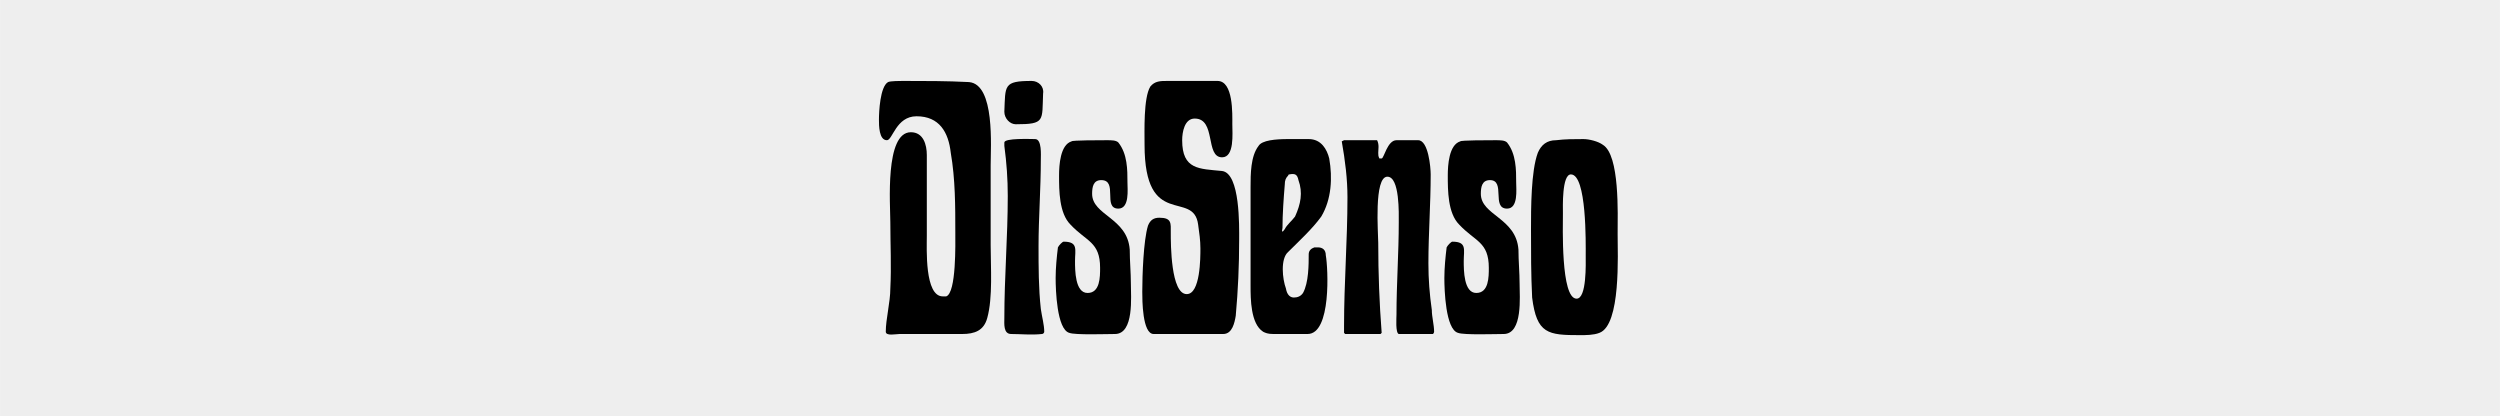 <?xml version="1.0" encoding="UTF-8"?>
<!DOCTYPE svg PUBLIC "-//W3C//DTD SVG 1.1//EN" "http://www.w3.org/Graphics/SVG/1.1/DTD/svg11.dtd">
<svg xmlns="http://www.w3.org/2000/svg" xml:space="preserve" width="709px" height="118px" version="1.1" style="shape-rendering:geometricPrecision; text-rendering:geometricPrecision; image-rendering:optimizeQuality; fill-rule:evenodd; clip-rule:evenodd"
viewBox="0 0 2193 365"
 xmlns:xlink="http://www.w3.org/1999/xlink">
 <defs>
  <style type="text/css">
   <![CDATA[
    .c1 {fill:#eee}
    .c2 {fill:#000}
   ]]>
  </style>
 </defs>
 <g>
  <rect class="c1" width="2193" height="365"/>
  <g class="c2">
  <path d="M777 291c0,4 9,2 12,2l55 0c11,0 19,-3 22,-14 5,-18 3,-45 3,-64l0 -70c0,-16 4,-71 -19,-73 -19,-1 -39,-1 -58,-1 -2,0 -11,0 -13,1 -7,4 -8,26 -8,33 0,5 0,18 7,18 5,0 8,-21 26,-21 20,0 28,14 30,32 4,23 4,47 4,70 0,9 1,53 -8,56 -1,0 -2,0 -3,0 -16,0 -14,-42 -14,-53l0 -71c0,-9 -3,-20 -14,-20 -23,0 -18,64 -18,79 0,19 1,39 0,58 0,12 -4,27 -4,38z"/>
  <path d="M905 71c-25,0 -23,4 -24,27 0,6 5,11 10,11 26,0 23,-3 24,-27 1,-6 -4,-11 -10,-11zm-21 101c0,36 -3,71 -3,107 0,5 -1,14 6,14 8,0 18,1 27,0 1,0 2,-1 2,-2 0,-6 -2,-13 -3,-20 -2,-18 -2,-37 -2,-55 0,-25 2,-50 2,-76 0,-4 1,-18 -5,-18 -4,0 -27,-1 -27,3 0,1 0,2 0,3 2,15 3,29 3,44z"/>
  <path d="M926 244c0,10 1,45 12,48 5,2 33,1 40,1 17,0 14,-33 14,-44 0,-10 -1,-20 -1,-30 -2,-28 -33,-30 -33,-49 0,-6 1,-12 8,-12 15,0 1,25 15,25 10,0 8,-17 8,-23 0,-11 0,-25 -8,-35 -2,-2 -6,-2 -10,-2 -6,0 -31,0 -31,1 -10,3 -11,21 -11,30 0,13 0,33 10,43 14,15 26,15 26,38 0,8 0,22 -11,22 -11,0 -11,-20 -11,-28 0,-10 3,-17 -10,-17 -1,0 -4,3 -5,5 -1,8 -2,18 -2,27z"/>
  <path d="M1012 293c20,0 41,0 61,0 8,0 10,-10 11,-16 2,-22 3,-44 3,-67 0,-11 1,-58 -15,-60 -20,-2 -35,-1 -35,-27 0,-7 2,-19 11,-19 19,0 9,34 24,34 11,0 9,-21 9,-29 0,-9 1,-38 -13,-38 -14,0 -29,0 -44,0 -6,0 -11,0 -15,5 -6,10 -5,39 -5,51 0,75 43,39 47,70 1,7 2,14 2,21 0,8 0,40 -12,40 -14,0 -14,-44 -14,-54 0,-8 1,-13 -10,-13 -5,0 -8,2 -10,7 -4,13 -5,44 -5,58 0,7 0,37 10,37l0 0z"/>
  <path d="M1136 190c-3,4 -7,7 -9,11 -2,3 -3,3 -2,-1 0,-12 1,-26 2,-38 0,-4 1,-6 3,-8 0,-1 1,-1 1,-1 5,-1 7,0 8,5 4,11 2,21 -3,32zm-28 101c2,1 4,2 9,2l30 0c21,0 18,-58 16,-69 0,-5 -3,-7 -7,-7l-3 0c-3,1 -5,3 -5,6 0,9 0,25 -5,34 -2,3 -5,4 -8,4 -3,0 -6,-2 -7,-8 -3,-8 -5,-26 2,-32 10,-10 21,-20 29,-31 9,-15 10,-34 7,-51 -2,-8 -7,-17 -18,-17 -4,0 -11,0 -18,0 -11,0 -23,1 -26,6 -7,9 -7,25 -7,36 0,15 0,43 0,87 0,11 0,33 11,40z"/>
  <path d="M1210 139c-1,-2 -1,-3 -1,-5 0,-3 1,-7 -1,-11l-1 0 -28 0 -2 1 0 0c3,17 5,33 5,49 0,38 -3,75 -3,113 0,2 0,4 0,6l1 1 31 0 1 -1c-2,-26 -3,-52 -3,-79 0,-8 -4,-58 8,-58 11,0 10,33 10,40 0,27 -2,54 -2,81 0,3 -1,16 2,17l30 0c0,0 1,-1 1,-2 0,-6 -2,-13 -2,-19 -2,-14 -3,-27 -3,-41 0,-26 2,-52 2,-78 0,-6 -2,-30 -11,-30 -6,0 -13,0 -19,0 -8,0 -11,16 -13,16l-2 0 0 0z"/>
  <path d="M1267 244c0,10 1,45 12,48 5,2 33,1 40,1 17,0 14,-33 14,-44 0,-10 -1,-20 -1,-30 -2,-28 -33,-30 -33,-49 0,-6 1,-12 8,-12 14,0 1,25 15,25 10,0 8,-17 8,-23 0,-11 0,-25 -8,-35 -2,-2 -6,-2 -10,-2 -6,0 -31,0 -31,1 -10,3 -11,21 -11,30 0,13 0,33 10,43 14,15 26,15 26,38 0,8 0,22 -11,22 -11,0 -11,-20 -11,-28 0,-10 3,-17 -10,-17 -1,0 -4,3 -5,5 -1,8 -2,18 -2,27z"/>
  <path d="M1391 224c0,7 1,38 -8,38 -14,0 -12,-64 -12,-75 0,-5 -1,-34 7,-34 14,0 13,61 13,71zm-5 70c5,0 12,0 17,-2 19,-7 16,-69 16,-87 0,-17 2,-69 -13,-78 -4,-3 -12,-5 -17,-5 -8,0 -16,0 -24,1 -8,0 -13,4 -16,11 -6,16 -6,49 -6,67 0,20 0,40 1,60 4,32 14,33 42,33z"/>
 </g>
 </g>
</svg>
